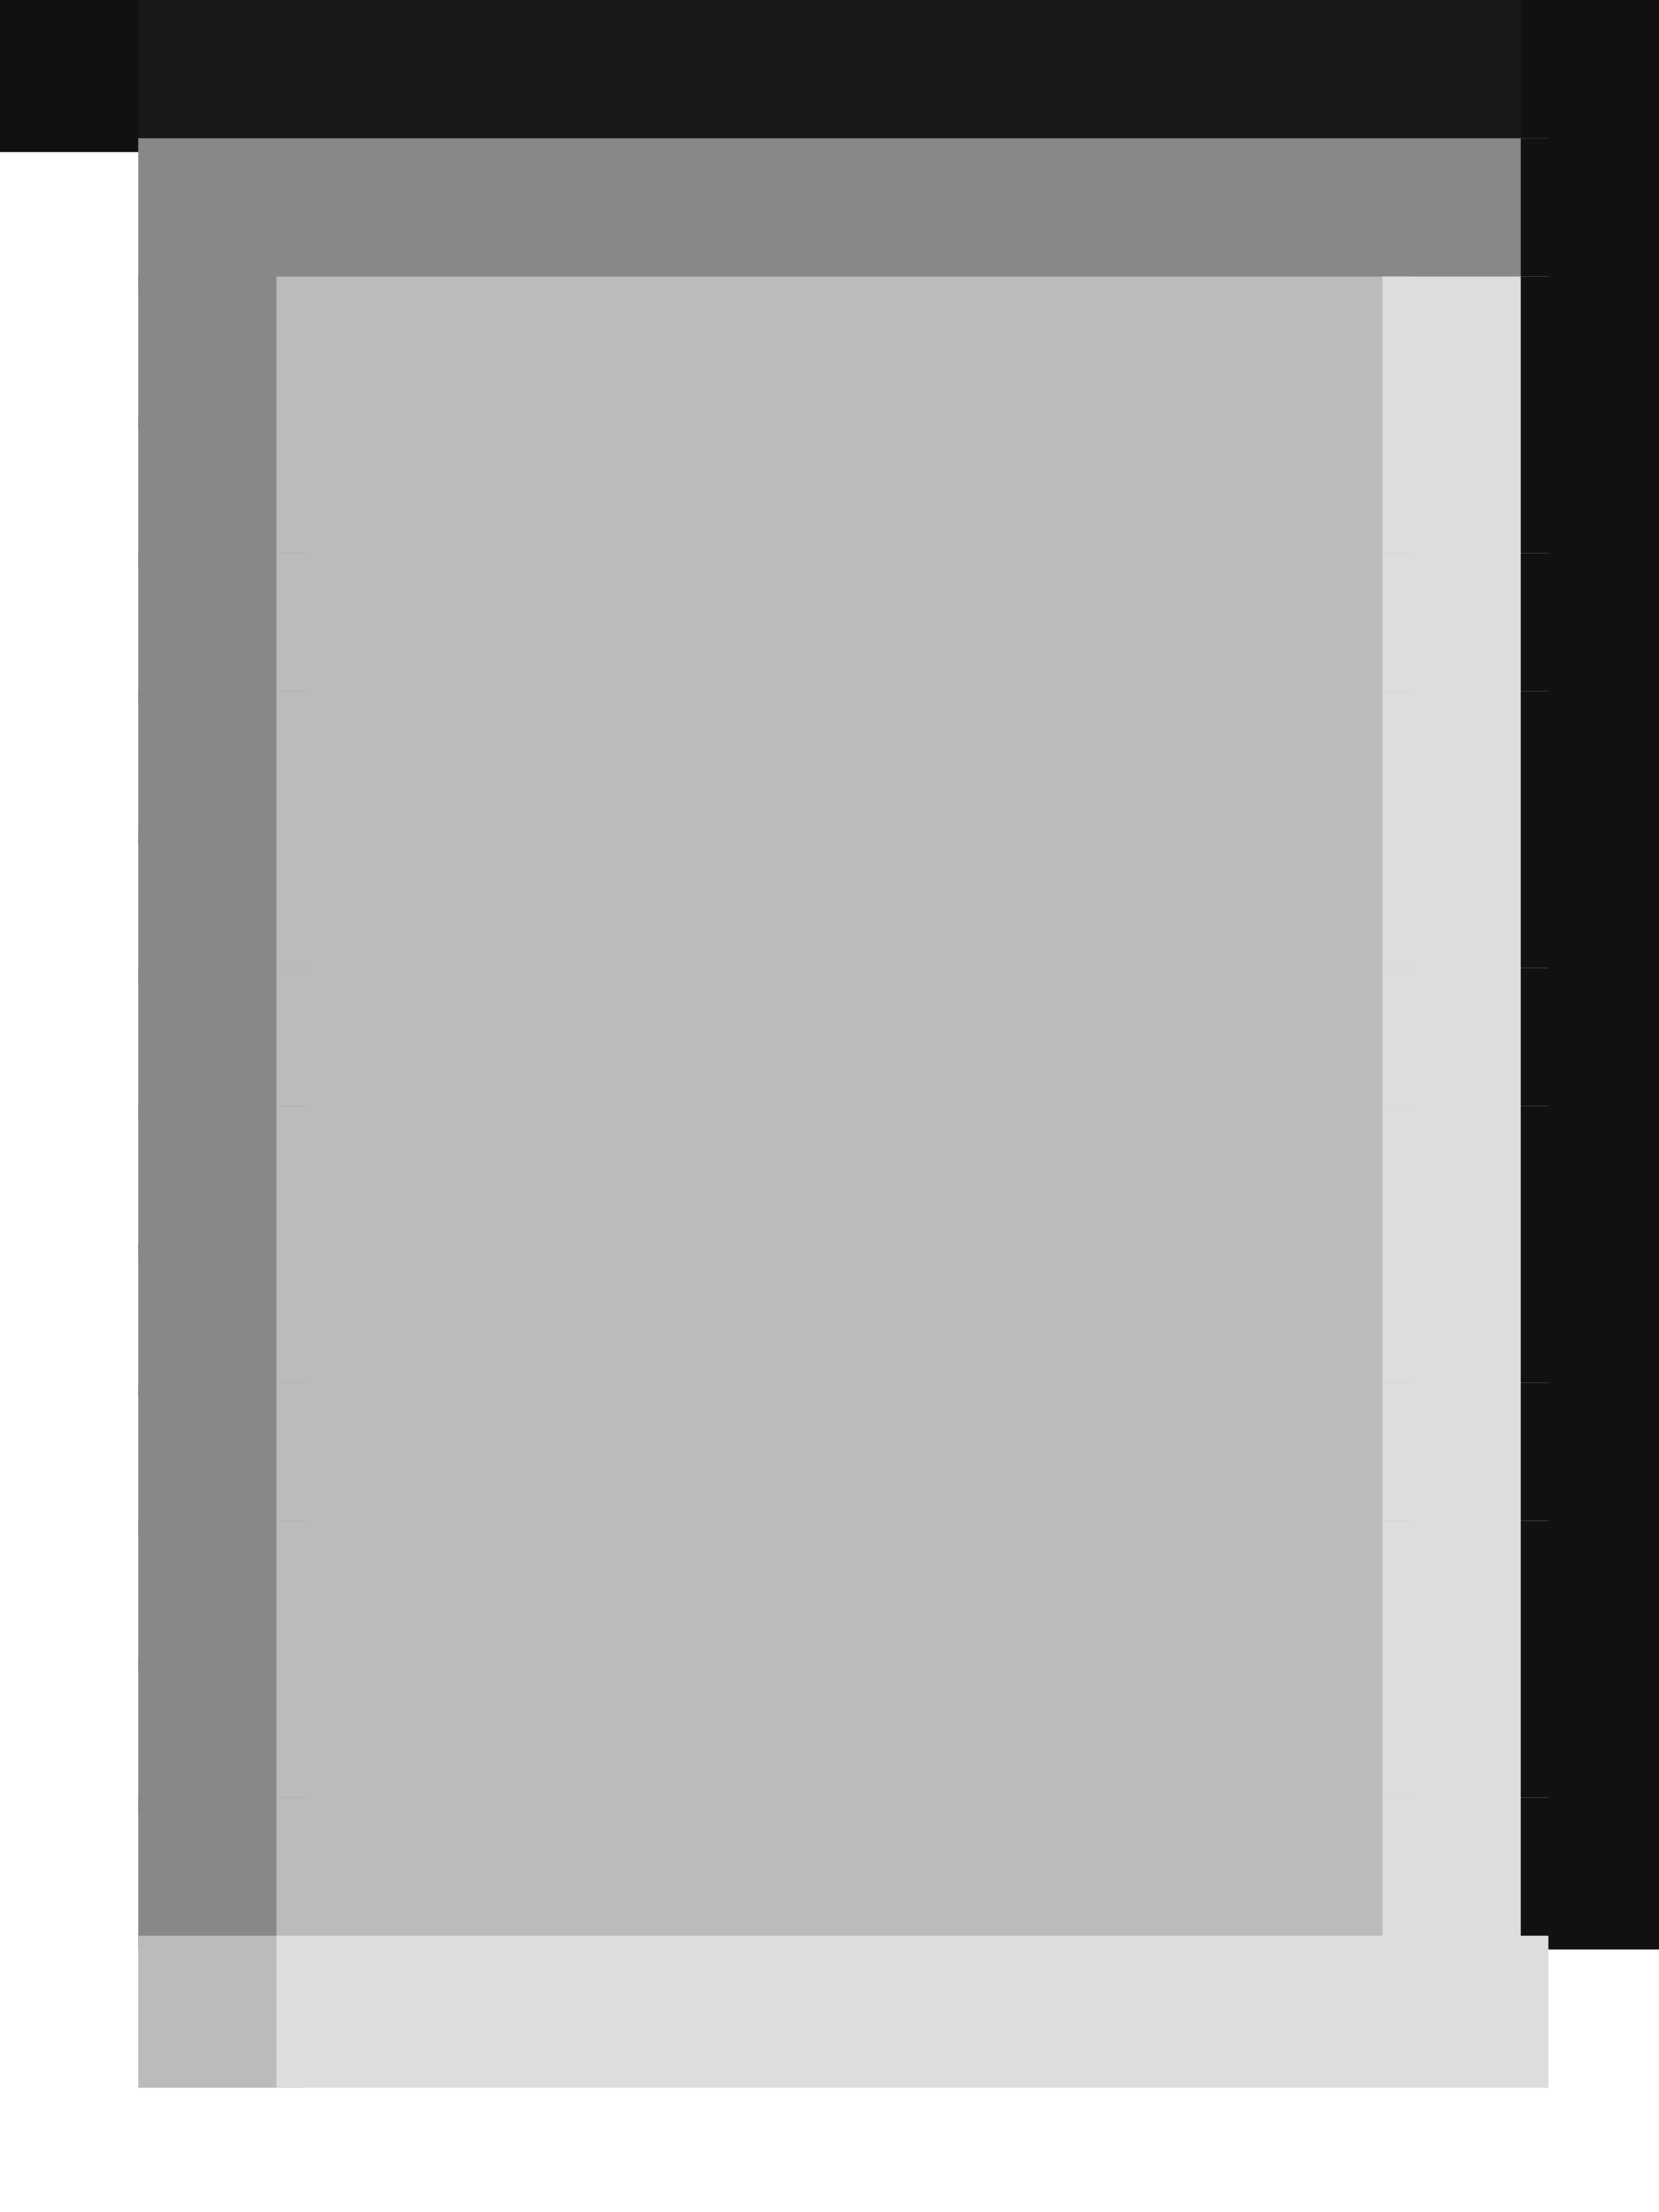 <svg viewBox='0 0 12 16' xmlns='http://www.w3.org/2000/svg'><defs><g id='0'><rect width='2.2' height='1.1' fill='#111111'></rect></g><g id='1'><rect width='1.2' height='1.1' fill='#888888'></rect></g><g id='2'><rect width='8.2' height='1.1' fill='#bbbbbb'></rect></g><g id='3'><rect width='1.2' height='1.1' fill='#dddddd'></rect></g></defs><rect width='1.2' height='1.1' x='0' y='0' fill='#111111'></rect><rect width='10.2' height='1.1' x='1' y='0' fill='#191919'></rect><rect width='2.2' height='1.1' x='11' y='0' fill='#111111'></rect><rect width='10.2' height='1.1' x='1' y='1' fill='#888888'></rect><use href='#0' x='11' y='1'></use><rect width='1.2' height='1.1' x='1' y='2' fill='#888888'></rect><rect width='8.2' height='1.1' x='2' y='2' fill='#bbbbbb'></rect><rect width='1.2' height='1.1' x='10' y='2' fill='#dddddd'></rect><use href='#0' x='11' y='2'></use><use href='#1' x='1' y='3'></use><use href='#2' x='2' y='3'></use><use href='#3' x='10' y='3'></use><use href='#0' x='11' y='3'></use><use href='#1' x='1' y='4'></use><use href='#2' x='2' y='4'></use><use href='#3' x='10' y='4'></use><use href='#0' x='11' y='4'></use><use href='#1' x='1' y='5'></use><use href='#2' x='2' y='5'></use><use href='#3' x='10' y='5'></use><use href='#0' x='11' y='5'></use><use href='#1' x='1' y='6'></use><use href='#2' x='2' y='6'></use><use href='#3' x='10' y='6'></use><use href='#0' x='11' y='6'></use><use href='#1' x='1' y='7'></use><use href='#2' x='2' y='7'></use><use href='#3' x='10' y='7'></use><use href='#0' x='11' y='7'></use><use href='#1' x='1' y='8'></use><use href='#2' x='2' y='8'></use><use href='#3' x='10' y='8'></use><use href='#0' x='11' y='8'></use><use href='#1' x='1' y='9'></use><use href='#2' x='2' y='9'></use><use href='#3' x='10' y='9'></use><use href='#0' x='11' y='9'></use><use href='#1' x='1' y='10'></use><use href='#2' x='2' y='10'></use><use href='#3' x='10' y='10'></use><use href='#0' x='11' y='10'></use><use href='#1' x='1' y='11'></use><use href='#2' x='2' y='11'></use><use href='#3' x='10' y='11'></use><use href='#0' x='11' y='11'></use><use href='#1' x='1' y='12'></use><use href='#2' x='2' y='12'></use><use href='#3' x='10' y='12'></use><use href='#0' x='11' y='12'></use><use href='#1' x='1' y='13'></use><use href='#2' x='2' y='13'></use><use href='#3' x='10' y='13'></use><use href='#0' x='11' y='13'></use><rect width='1.2' height='1.1' x='1' y='14' fill='#bbbbbb'></rect><rect width='9.2' height='1.1' x='2' y='14' fill='#dddddd'></rect></svg>